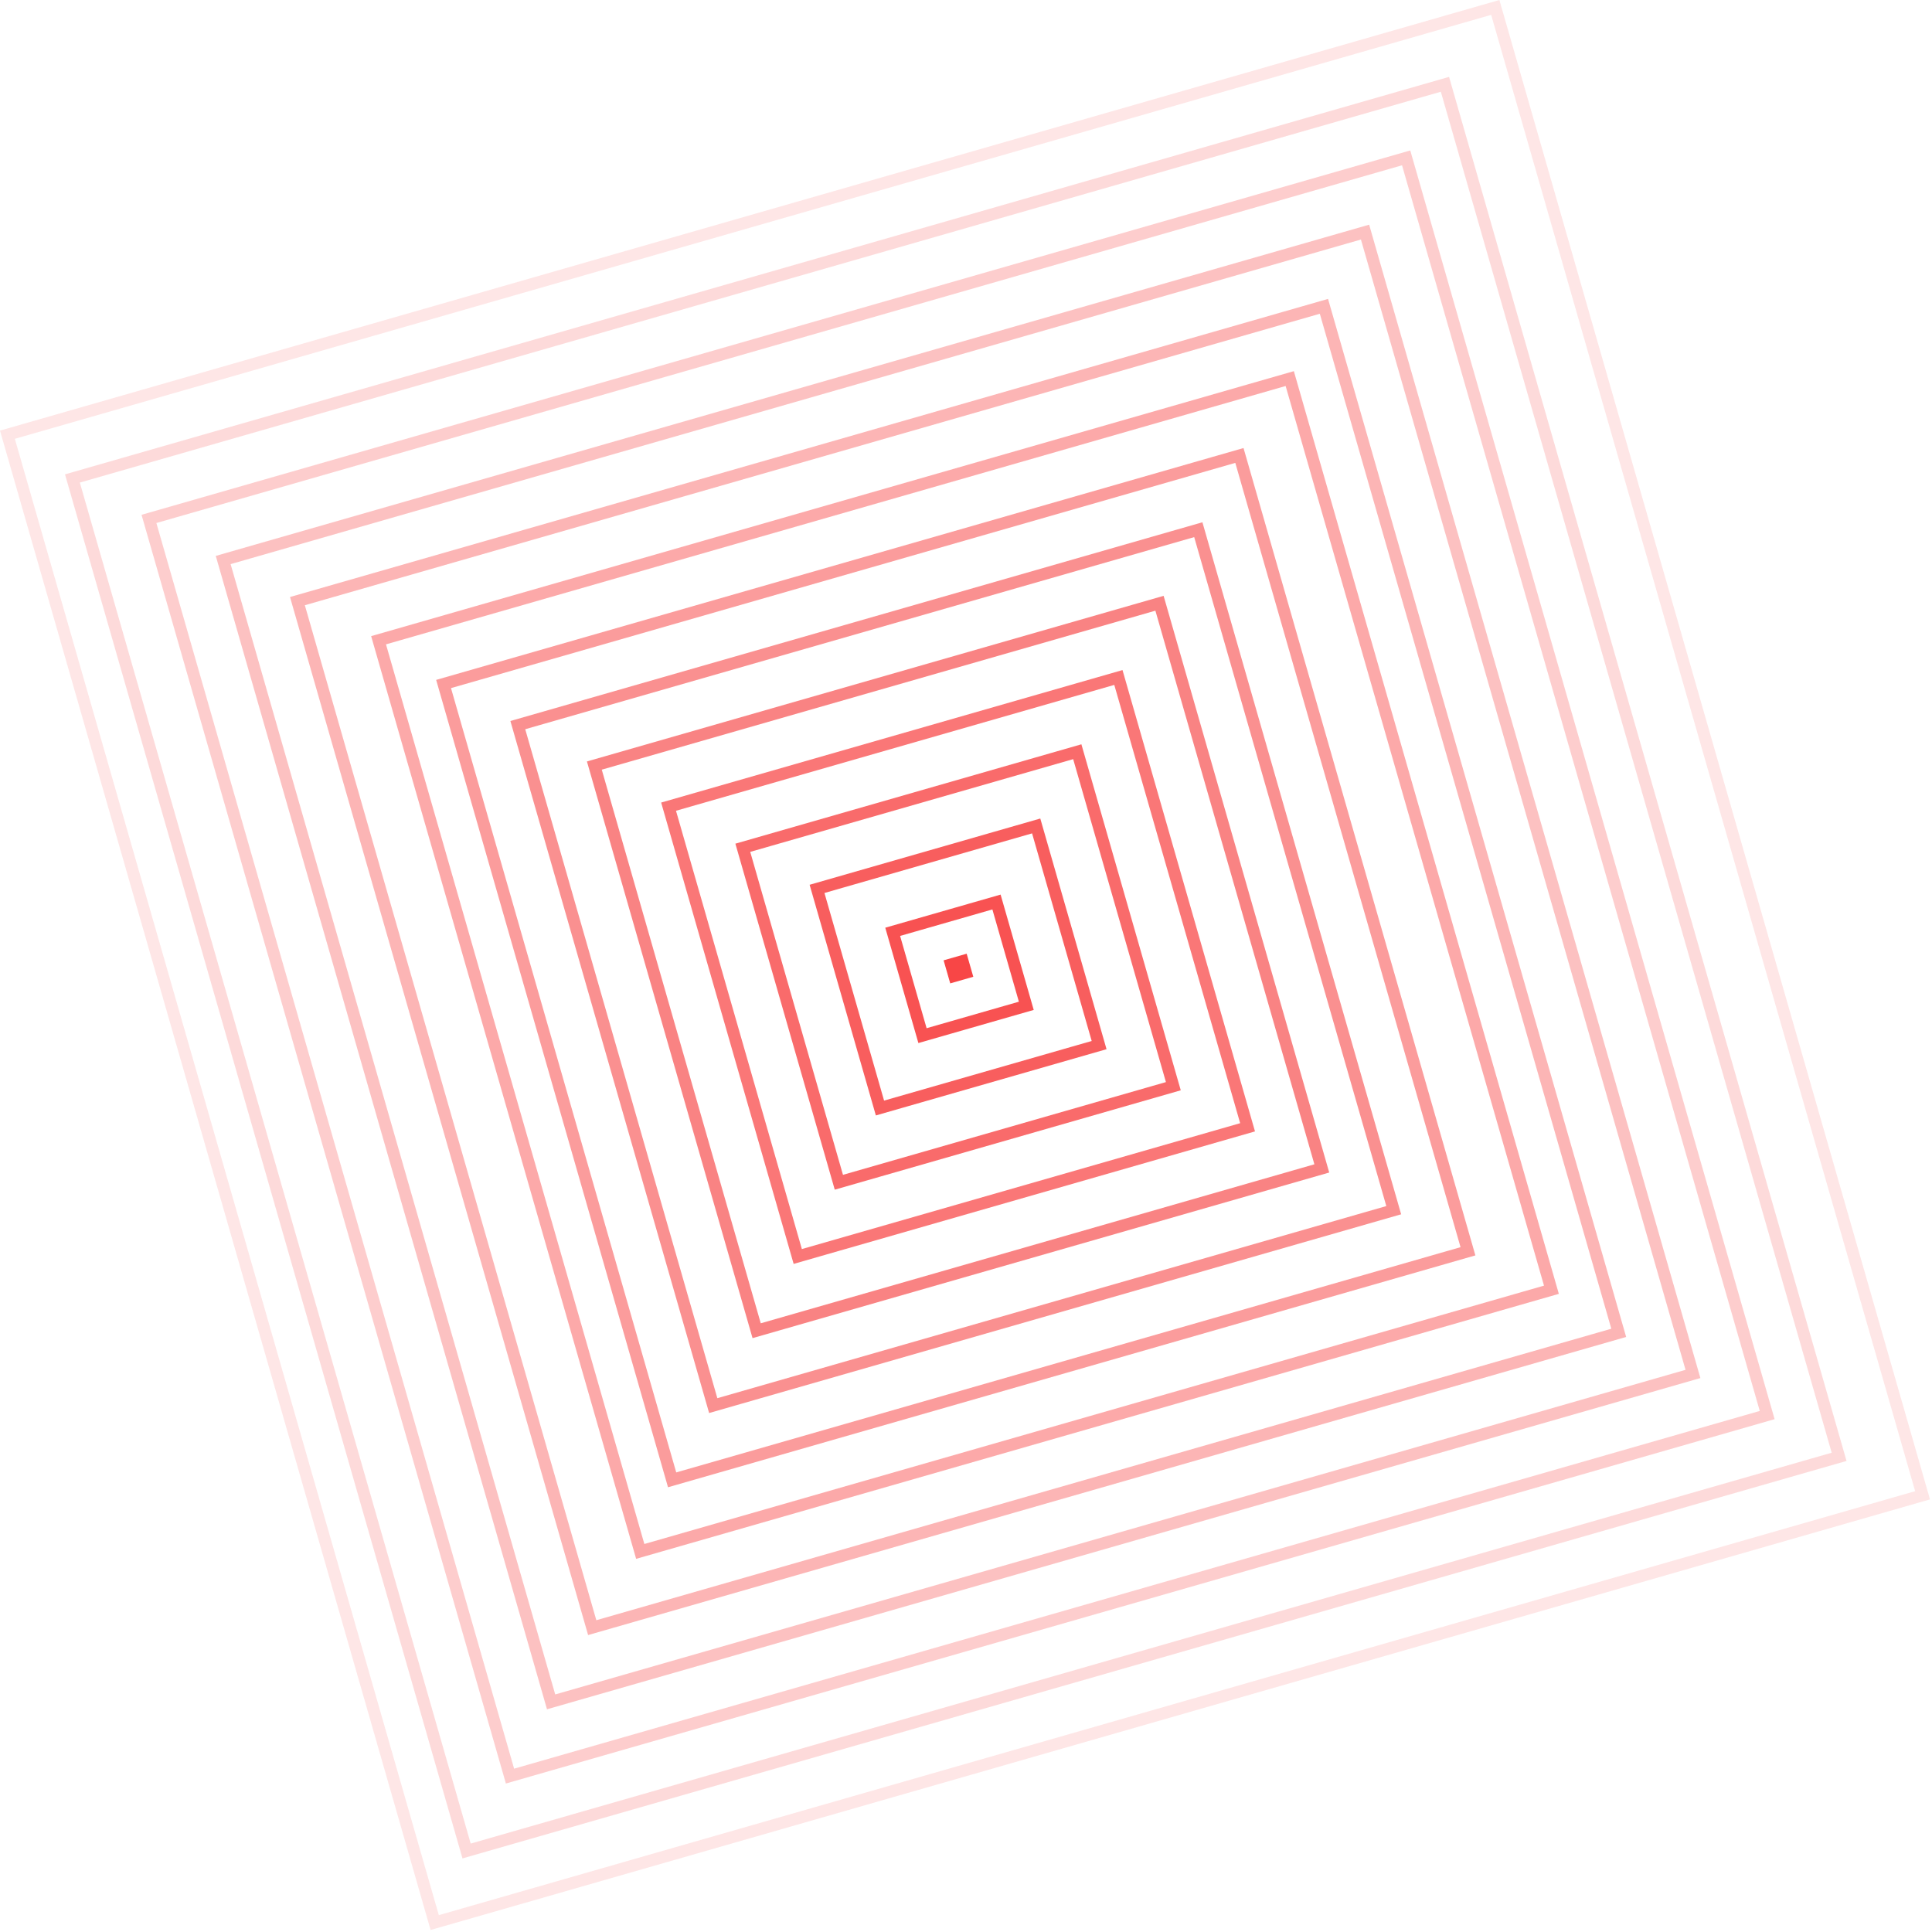 <svg width="805" height="805" viewBox="0 0 805 805" fill="none" xmlns="http://www.w3.org/2000/svg">
<rect x="215.754" y="302.13" width="295" height="295" transform="rotate(-16.023 215.754 302.13)" stroke="#F50909" stroke-opacity="0.45" stroke-width="5"/>
<rect x="184.824" y="285.002" width="345" height="345" transform="rotate(-16.023 184.824 285.002)" stroke="#F50909" stroke-opacity="0.4" stroke-width="5"/>
<rect x="247.645" y="318.982" width="245" height="245" transform="rotate(-16.023 247.645 318.982)" stroke="#F50909" stroke-opacity="0.5" stroke-width="5"/>
<rect x="309.503" y="353.239" width="145" height="145" transform="rotate(-16.023 309.503 353.239)" stroke="#F50909" stroke-opacity="0.6" stroke-width="5"/>
<rect x="340.433" y="370.367" width="95" height="95" transform="rotate(-16.023 340.433 370.367)" stroke="#F50909" stroke-opacity="0.65" stroke-width="5"/>
<rect x="371.953" y="388.259" width="45" height="45" transform="rotate(-16.023 371.953 388.259)" stroke="#F50909" stroke-opacity="0.7" stroke-width="5"/>
<rect x="396.261" y="401.848" width="5" height="5" transform="rotate(-16.023 396.261 401.848)" stroke="#F50909" stroke-opacity="0.75" stroke-width="5"/>
<rect x="278.574" y="336.11" width="195" height="195" transform="rotate(-16.023 278.574 336.11)" stroke="#F50909" stroke-opacity="0.55" stroke-width="5"/>
<rect x="30.178" y="199.361" width="595" height="595" transform="rotate(-16.023 30.178 199.361)" stroke="#F50909" stroke-opacity="0.15" stroke-width="5"/>
<rect x="3.093" y="181.129" width="645" height="645" transform="rotate(-16.023 3.093 181.129)" stroke="#F50909" stroke-opacity="0.1" stroke-width="5"/>
<rect x="62.068" y="216.213" width="545" height="545" transform="rotate(-16.023 62.068 216.213)" stroke="#F50909" stroke-opacity="0.2" stroke-width="5"/>
<rect x="123.927" y="250.47" width="445" height="445" transform="rotate(-16.023 123.927 250.47)" stroke="#F50909" stroke-opacity="0.3" stroke-width="5"/>
<rect x="157.739" y="266.769" width="395" height="395" transform="rotate(-16.023 157.739 266.769)" stroke="#F50909" stroke-opacity="0.35" stroke-width="5"/>
<rect x="92.997" y="233.341" width="495" height="495" transform="rotate(-16.023 92.997 233.341)" stroke="#F50909" stroke-opacity="0.25" stroke-width="5"/>
</svg>
